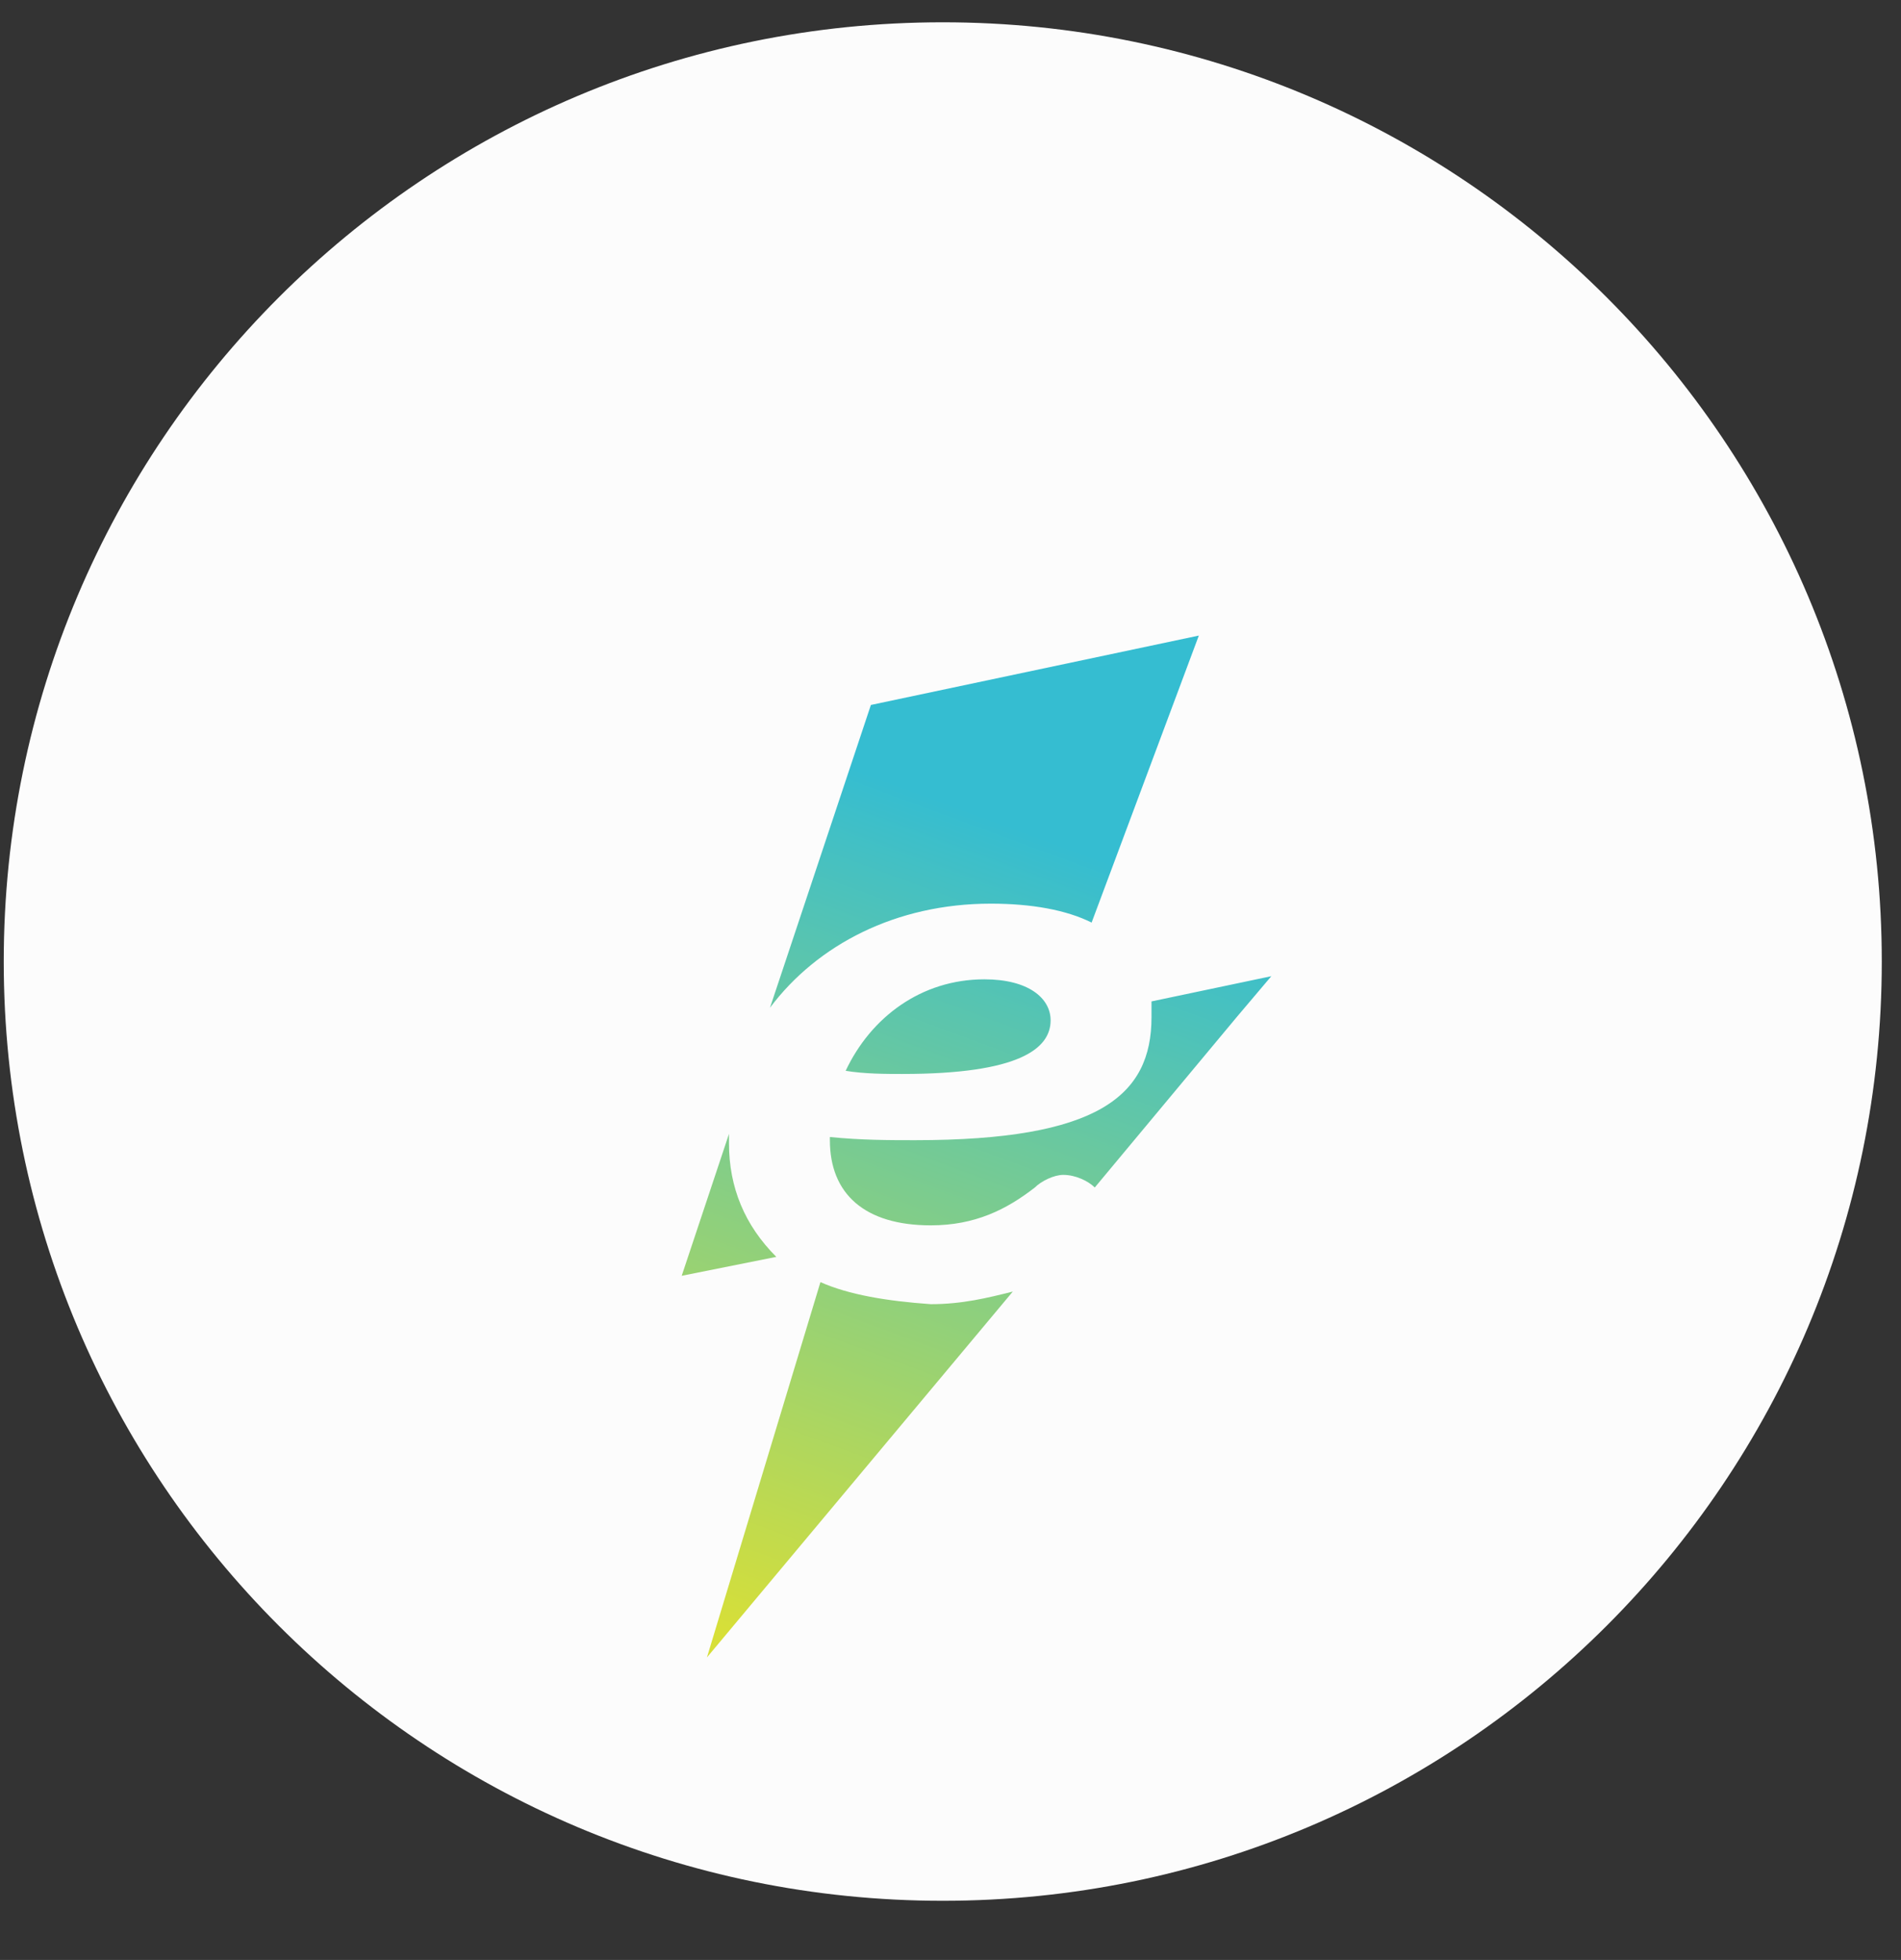 <svg width="65" height="67" viewBox="0 0 65 67" fill="none" xmlns="http://www.w3.org/2000/svg">
<rect x="0" y="0" width="65" height="67" fill="#333333" stroke="none"/>
<path d="M32.235 64.978C14.503 64.978 0.128 50.603 0.128 32.87C0.128 15.137 14.503 0.762 32.235 0.762C49.968 0.762 64.343 15.137 64.343 32.87C64.343 50.603 49.968 64.978 32.235 64.978Z" fill="#FCFCFC"/>
<path d="M33.659 33.478C35.169 33.478 35.923 34.125 35.923 34.88C35.923 35.85 34.845 36.713 30.856 36.713C30.317 36.713 29.562 36.713 28.915 36.605C29.778 34.772 31.503 33.478 33.659 33.478ZM39.373 34.772C39.373 37.468 37.541 38.977 31.287 38.977C30.425 38.977 29.454 38.977 28.376 38.869V38.977C28.376 40.81 29.562 41.888 31.826 41.888C33.336 41.888 34.414 41.349 35.384 40.594C35.6 40.379 36.031 40.163 36.355 40.163C36.786 40.163 37.217 40.379 37.433 40.594L42.284 34.772L43.47 33.371L39.373 34.233C39.373 34.449 39.373 34.557 39.373 34.772ZM33.875 30.891C35.276 30.891 36.462 31.107 37.325 31.538L40.991 21.727L29.778 24.099L26.328 34.449C27.945 32.293 30.64 30.891 33.875 30.891ZM24.926 39.085C24.926 38.977 24.926 38.869 24.926 38.761L23.309 43.613L26.544 42.966C25.465 41.888 24.926 40.594 24.926 39.085ZM28.053 43.829L24.172 56.659L34.63 44.152C33.767 44.368 32.904 44.583 31.826 44.583C30.317 44.476 29.023 44.26 28.053 43.829Z" fill="url(#paint0_linear_1_15157)"/>
<defs>
<linearGradient id="paint0_linear_1_15157" x1="26.422" y1="56.471" x2="36.587" y2="28.972" gradientUnits="userSpaceOnUse">
<stop stop-color="#D7DF38"/>
<stop offset="1" stop-color="#35BDD1"/>
</linearGradient>
</defs>
</svg>
